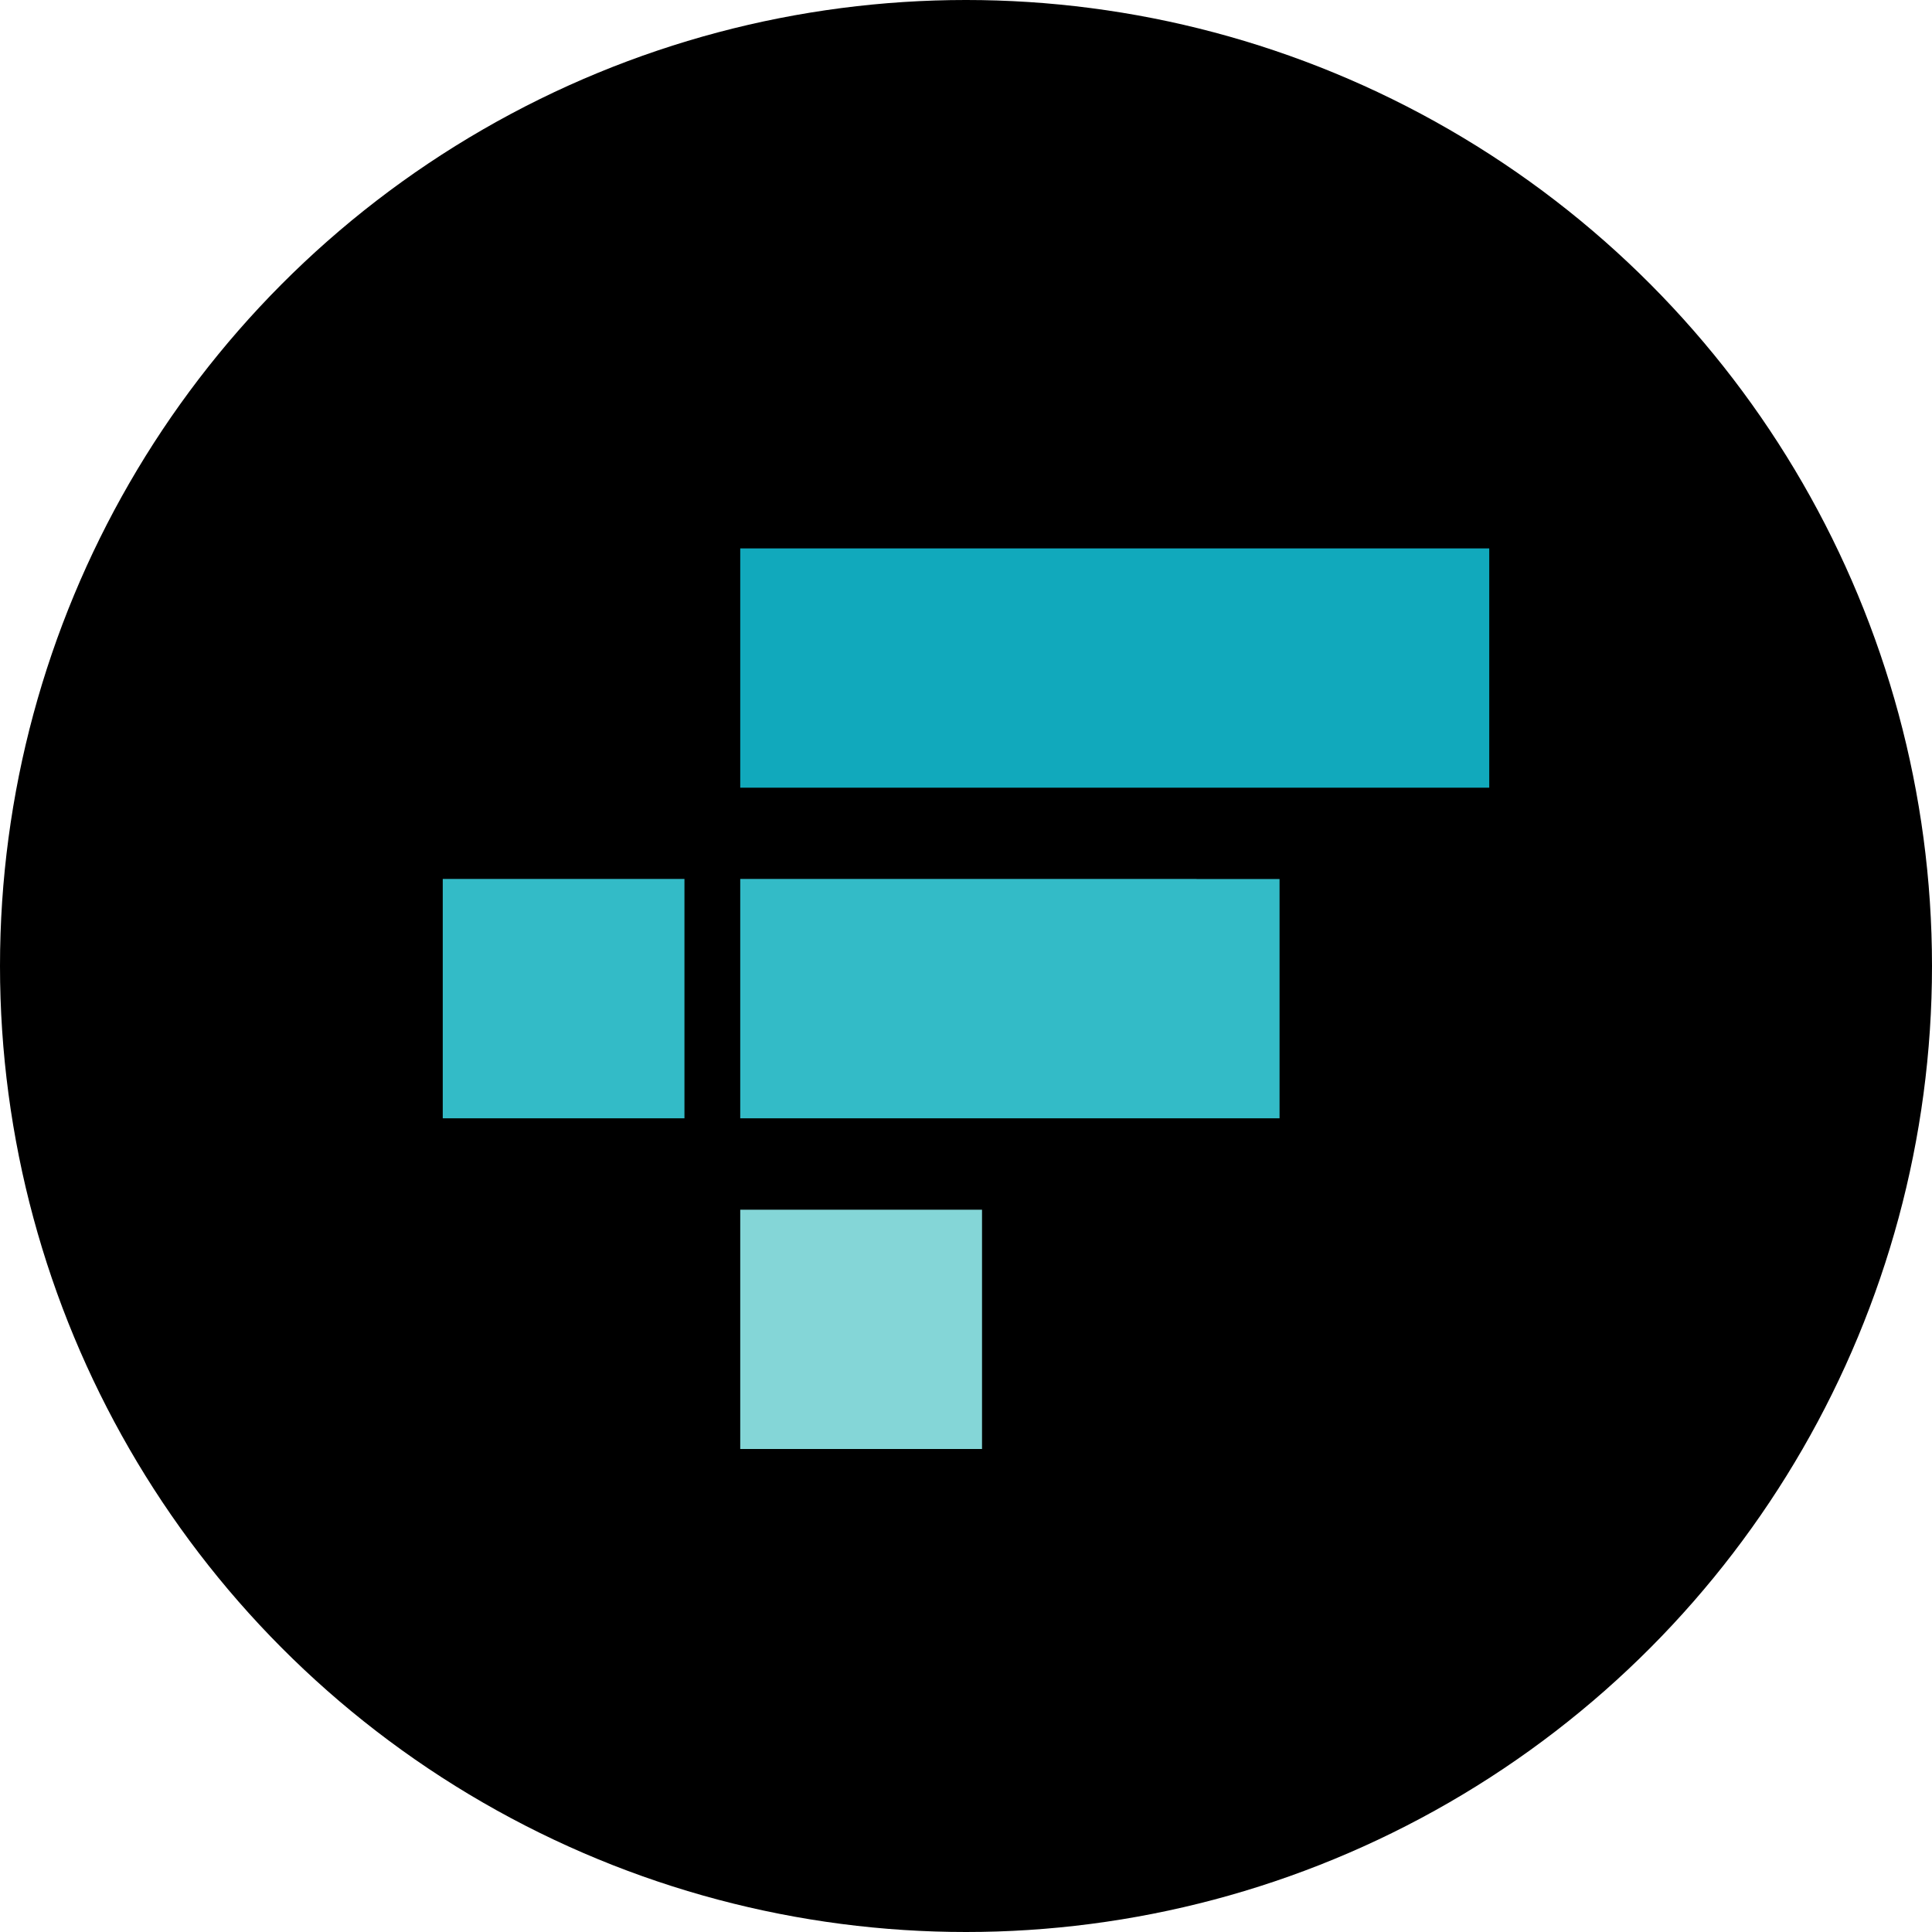 <svg width="48" height="48" viewBox="0 0 48 48" fill="none" xmlns="http://www.w3.org/2000/svg">
<circle cx="24" cy="24" r="24" fill="black"/>
<path d="M18.391 36H24.398V30.055H18.391V36Z" fill="#84D6D7"/>
<path d="M29.728 21.837H18.391V27.784H29.728H31.79V21.839H29.728V21.837Z" fill="#33BBC7"/>
<path d="M18.391 13.625V19.57H37V13.625H18.391Z" fill="#11A9BC"/>
<path d="M11 27.784H17.005V21.837H11V27.784Z" fill="#33BBC7"/>
</svg>
